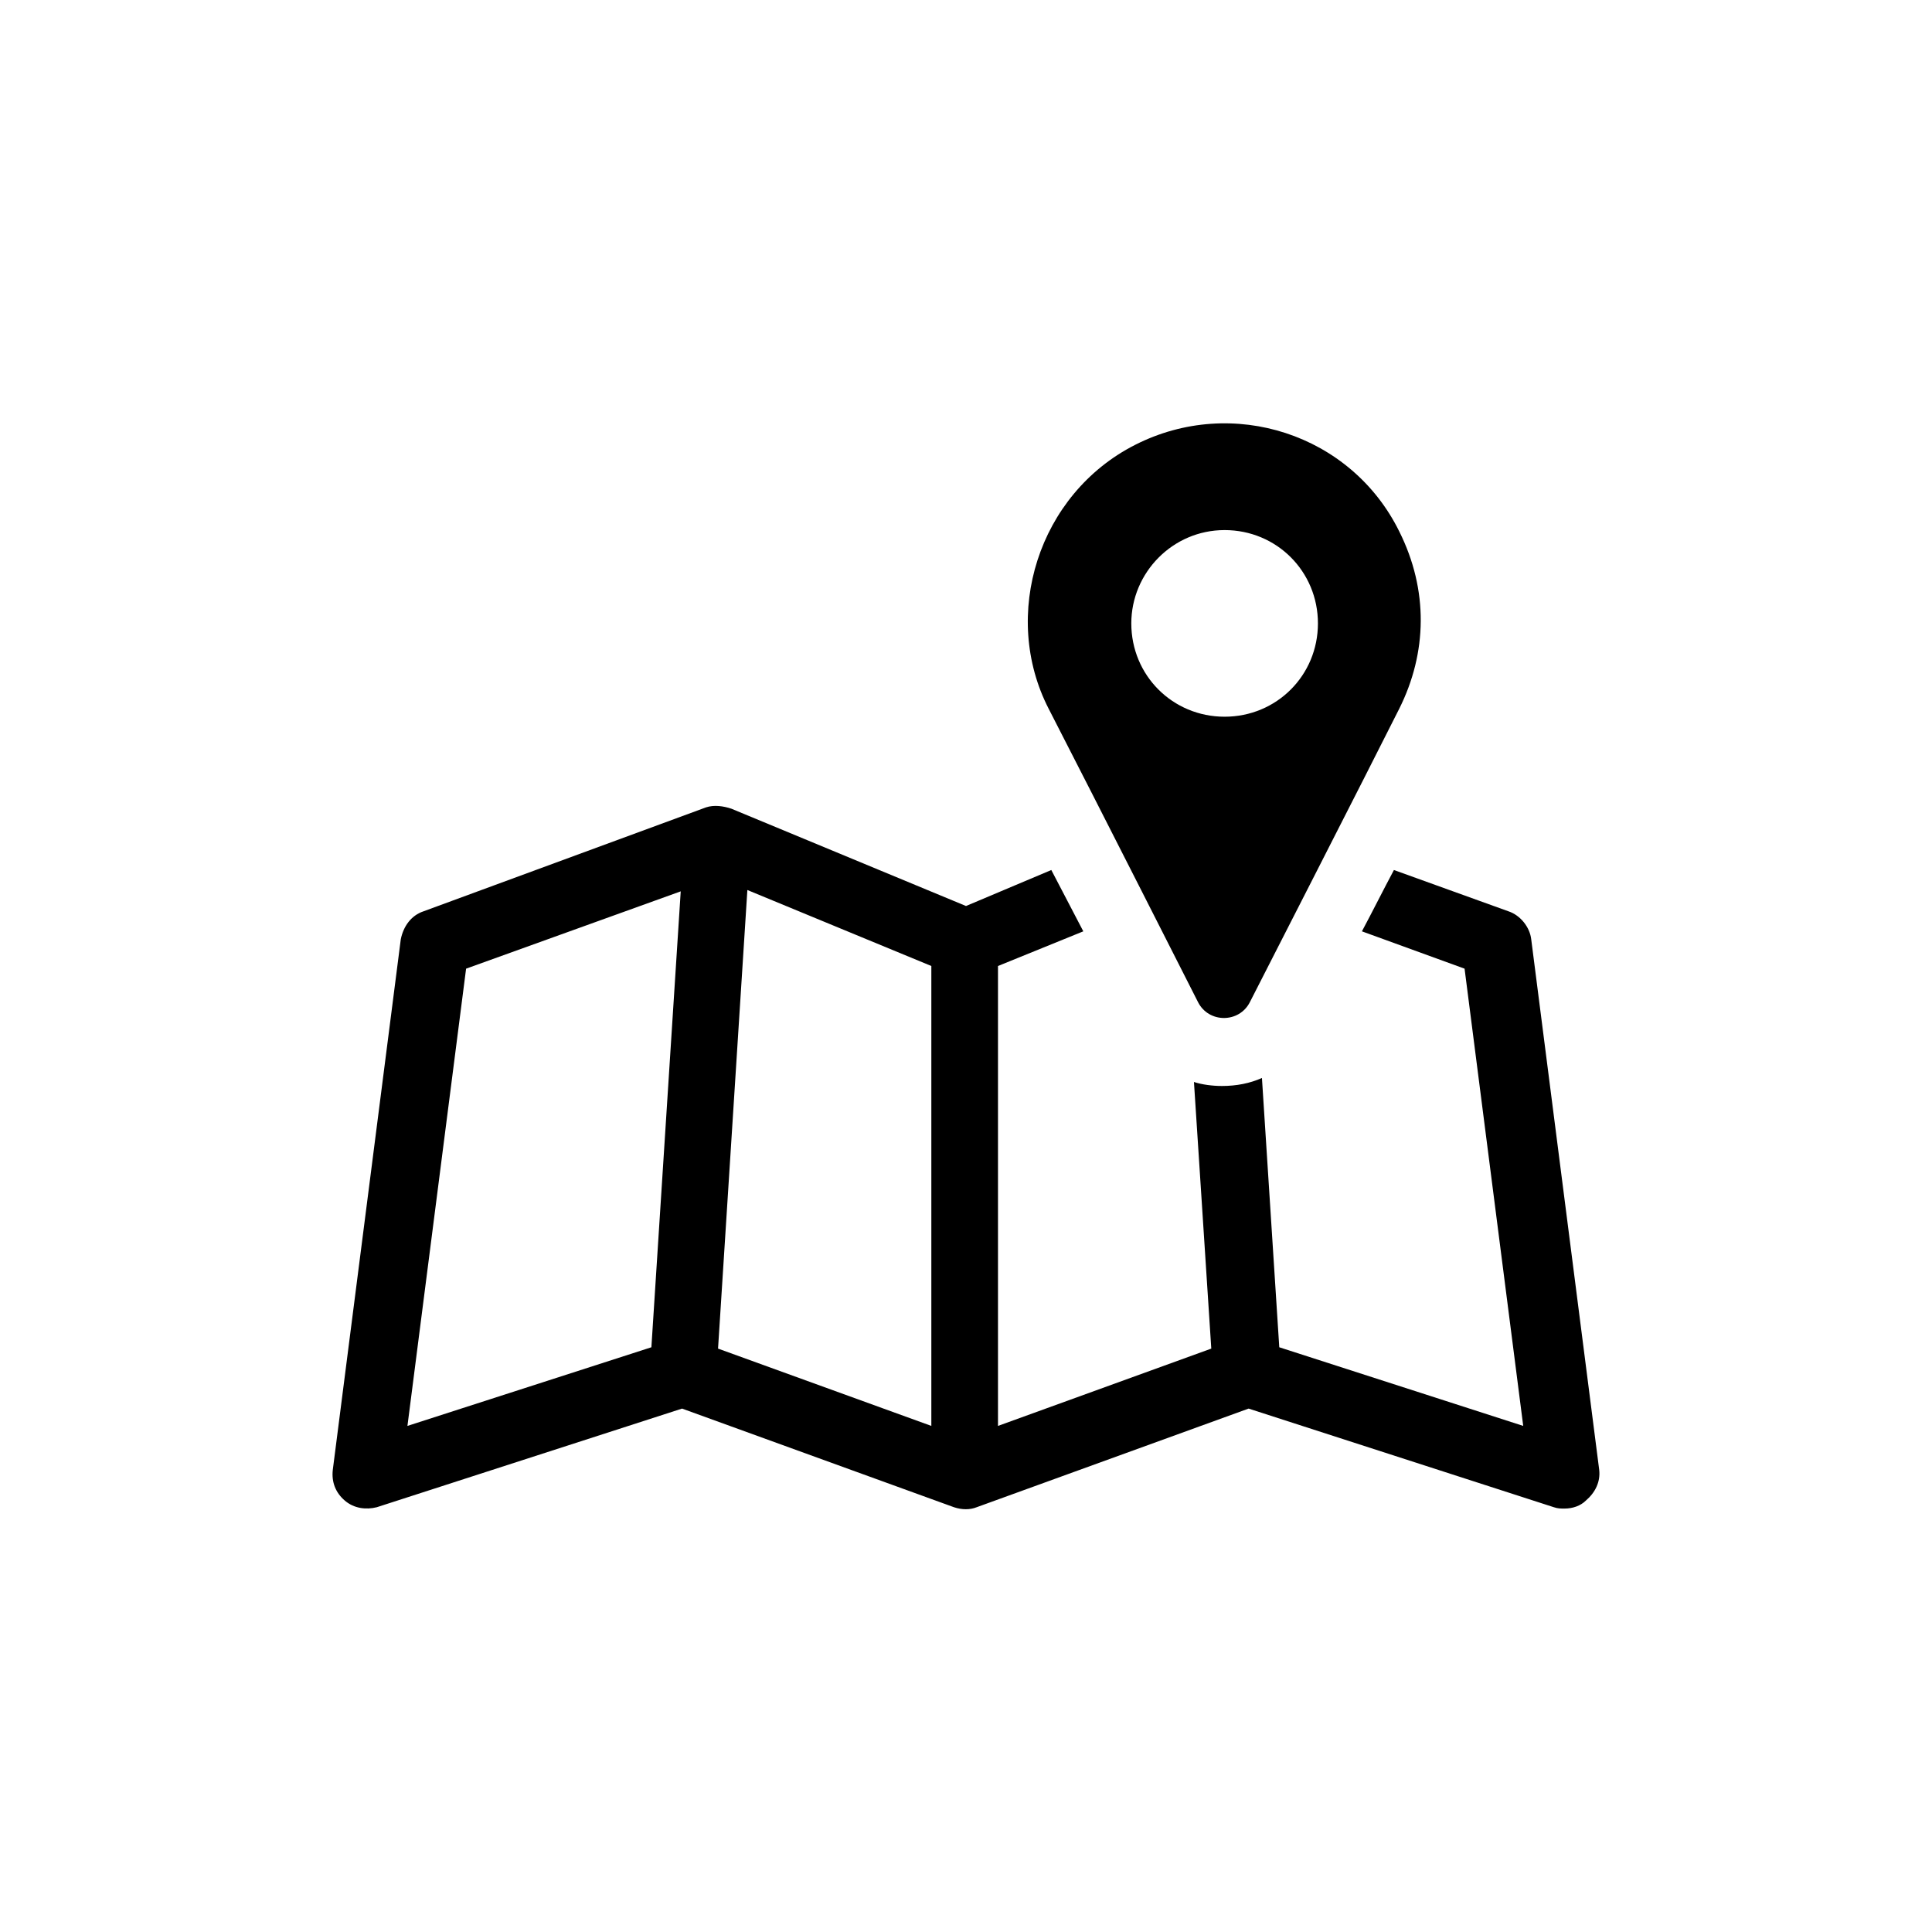 <svg xmlns="http://www.w3.org/2000/svg" xmlns:xlink="http://www.w3.org/1999/xlink" width="30" height="30" viewBox="0 0 100 100"><g><g transform="translate(50 50) scale(0.69 0.69) rotate(0) translate(-50 -50)" style="fill:#000000"><svg fill="#000000" xmlns:x="http://ns.adobe.com/Extensibility/1.0/" xmlns:i="http://ns.adobe.com/AdobeIllustrator/10.0/" xmlns:graph="http://ns.adobe.com/Graphs/1.0/" xmlns="http://www.w3.org/2000/svg" xmlns:xlink="http://www.w3.org/1999/xlink" version="1.1" x="0px" y="0px" viewBox="0 0 100 100" style="enable-background:new 0 0 100 100;" xml:space="preserve"><g><g i:extraneous="self"><g><path d="M97.5,87.8L92.4,48c-0.1-0.9-0.8-1.8-1.7-2.1l-8.6-3.1c-0.8,1.5-1.6,3.1-2.4,4.6l7.7,2.8l4.4,34.3l-18.3-5.9l-1.3-20.2     c-0.9,0.4-1.9,0.6-3,0.6c-0.7,0-1.5-0.1-2.1-0.3l1.3,20l-16,5.8V50l6.4-2.6l-2.4-4.6L50,45.5l-17.6-7.3c-0.6-0.2-1.3-0.3-1.9-0.1     L9.3,45.9C8.4,46.2,7.8,47,7.6,48L2.5,87.8c-0.1,0.9,0.2,1.7,0.9,2.3c0.7,0.6,1.6,0.7,2.4,0.5l22.9-7.4l20.4,7.4     c0.6,0.2,1.2,0.2,1.7,0l20.4-7.4l22.9,7.4c0.3,0.1,0.5,0.1,0.8,0.1c0.6,0,1.2-0.2,1.6-0.6C97.2,89.5,97.6,88.7,97.5,87.8z      M26.4,78.6L8.1,84.5l4.4-34.3l16.1-5.8L26.4,78.6z M47.4,84.5l-16-5.8l2.2-34.4L47.4,50V84.5z"></path><path d="M67.4,52.7c0.8,1.6,3.1,1.6,3.9,0c0,0,9.1-17.8,11.2-22c2.1-4.2,2.2-8.9,0-13.3C78.9,10.1,70,7.2,62.7,10.9     c-7.3,3.7-10.1,12.8-6.5,19.8C59.8,37.7,67.4,52.7,67.4,52.7z M69.4,17.3c3.9,0,7,3.1,7,7c0,3.9-3.1,7-7,7c-3.9,0-7-3.1-7-7     C62.4,20.5,65.5,17.3,69.4,17.3z"></path></g></g></g></svg></g></g></svg>
